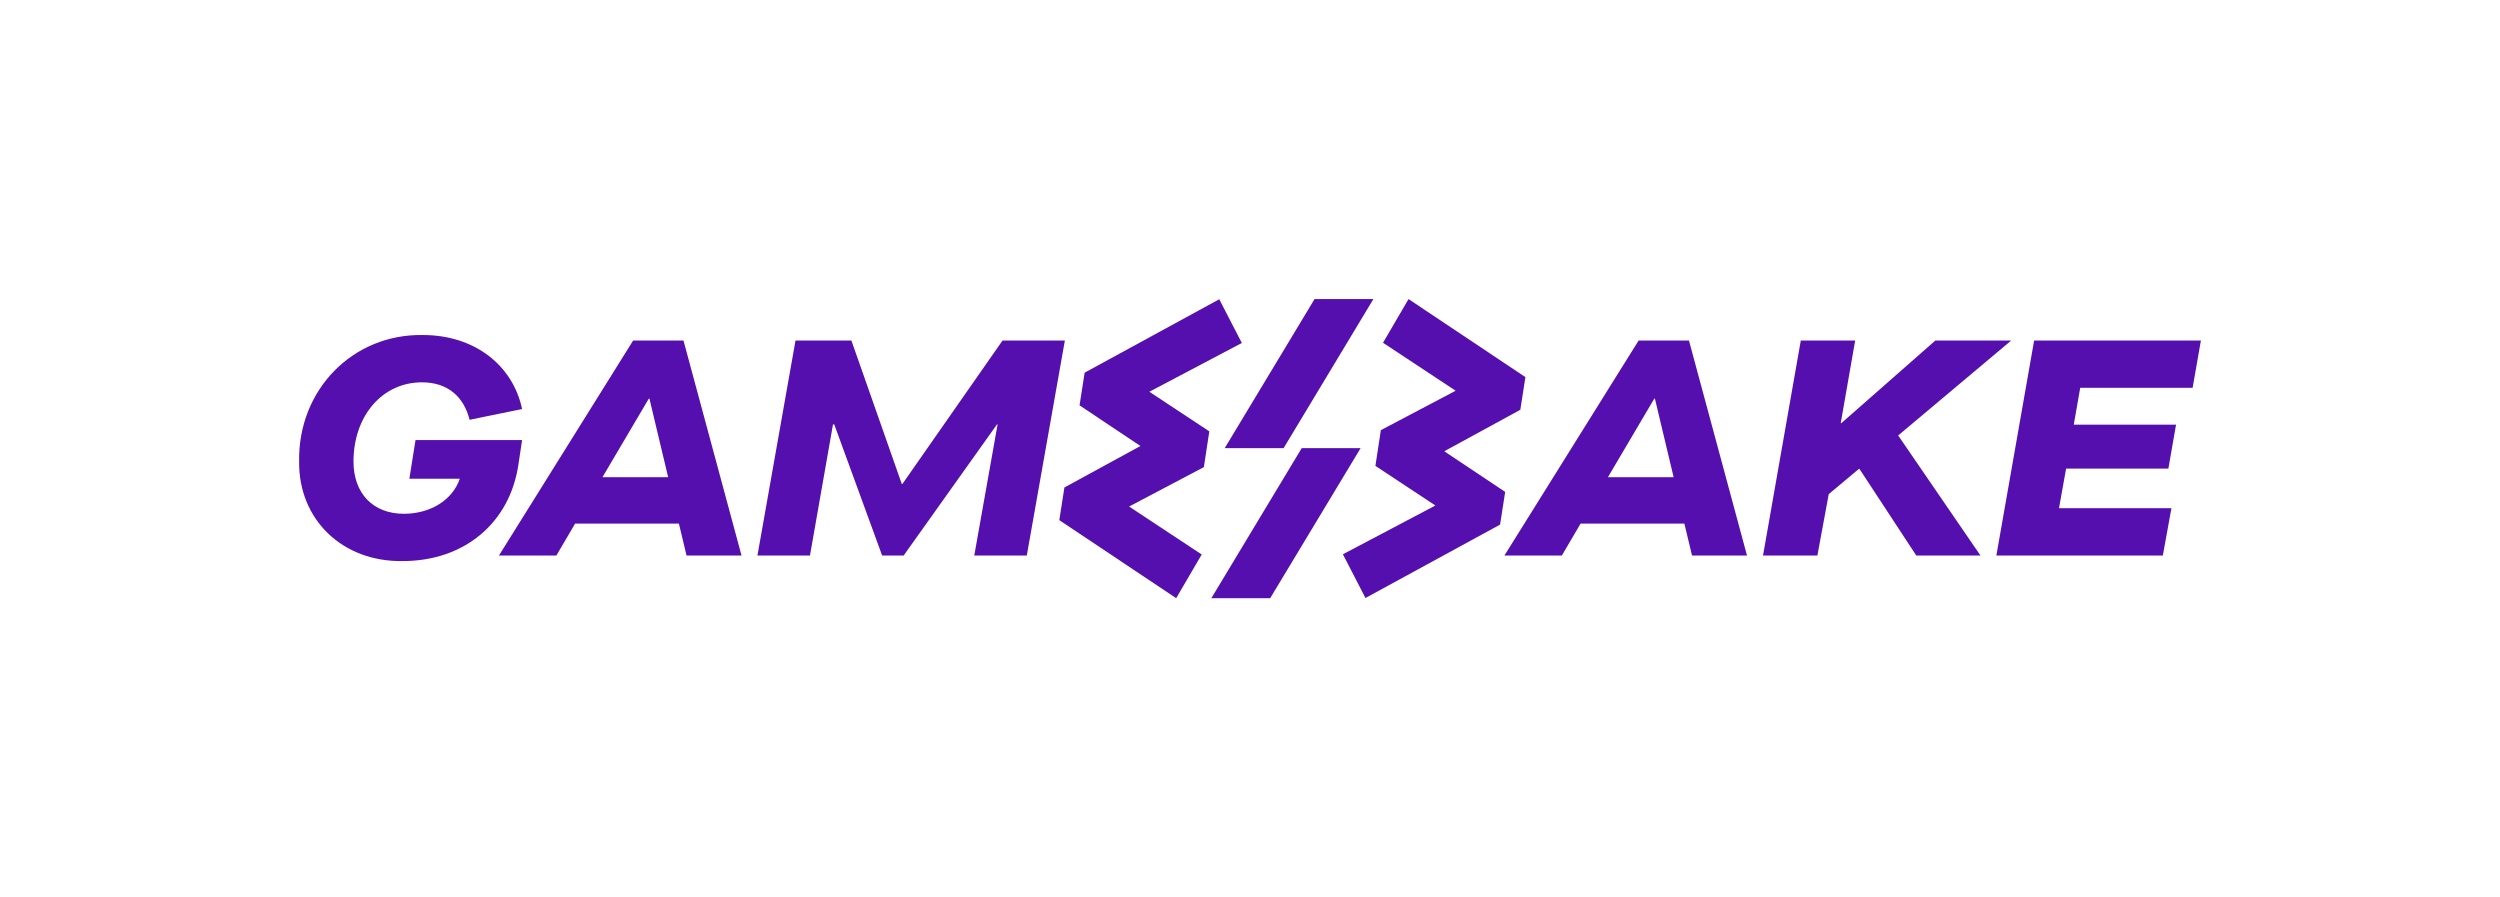 <?xml version="1.0" encoding="utf-8"?>
<!-- Generator: Adobe Illustrator 24.2.1, SVG Export Plug-In . SVG Version: 6.00 Build 0)  -->
<svg version="1.1" id="LOGO" xmlns="http://www.w3.org/2000/svg" xmlns:xlink="http://www.w3.org/1999/xlink" x="0px" y="0px"
	 viewBox="0 0 1314.53 471.8" style="enable-background:new 0 0 1314.53 471.8;" xml:space="preserve">
<style type="text/css">
	.st0{fill:#550FAF;}
</style>
<g>
	<path class="st0" d="M215.25,251.74l3.23-20.35h56.04l-1.94,12.92c-4.52,30.52-28.26,50.71-60.88,50.71
		c-31.81,0.48-54.75-21.96-54.42-52.32c-0.65-37.63,28.1-67.18,65.08-66.54c27.29,0,47.32,15.99,52.16,38.92l-27.61,5.65
		c-3.07-12.27-11.63-19.7-25.03-19.7c-20.99,0-36.01,17.76-36.01,41.67c0,16.63,10.17,27.45,26.49,27.45
		c14.21,0,25.68-7.43,29.39-18.41H215.25z"/>
	<path class="st0" d="M356.98,275.32h-54.59l-9.85,16.8h-30.2l70.57-113.05h26.48l30.52,113.05h-28.91L356.98,275.32z
		 M351.33,250.93l-9.85-41.34h-0.32l-24.39,41.34H351.33z"/>
	<path class="st0" d="M418.29,179.06h29.39l26.49,75.42h0.32l52.65-75.42h32.78L539.9,292.11h-27.62l12.27-68.96h-0.32l-49.09,68.96
		h-11.3l-25.19-68.96H438l-12.11,68.96h-27.62L418.29,179.06z"/>
	<path class="st0" d="M885.67,275.32h-54.59l-9.85,16.8h-30.2l70.57-113.05h26.48l30.52,113.05h-28.91L885.67,275.32z
		 M880.02,250.93l-9.85-41.34h-0.32l-24.39,41.34H880.02z"/>
	<path class="st0" d="M998.08,228.97l43.28,63.14h-33.75l-29.88-45.54h-0.32l-15.83,13.24l-5.98,32.3h-28.58l19.86-113.05h28.59
		l-7.59,43.44h0.32l49.42-43.44h39.89L998.08,228.97z"/>
	<path class="st0" d="M1093.8,203.93l-3.39,19.38h53.78l-4.04,23.09h-53.78l-3.72,20.83h59.11l-4.52,24.87h-87.53l19.86-113.05
		h87.69l-4.36,24.87H1093.8z"/>
	<path class="st0" d="M799.4,215.47l-39.98,21.81l32.02,21.37l-2.68,17.19l-70.78,38.6l-11.87-22.99l48.63-25.65l-31.53-20.83
		l2.86-18.79l39.32-20.73l-38.18-25.22l13.42-22.97l61.45,41.03L799.4,215.47z M559.68,256.32l39.98-21.81l-32.02-21.37l2.68-17.19
		l70.78-38.6l11.87,22.99l-48.63,25.65l31.53,20.83l-2.86,18.79l-39.32,20.73l38.18,25.22l-13.42,22.97L557,273.5L559.68,256.32z
		 M674.95,235.62l47.19-78.35H691.2l-47.22,78.35H674.95z M684.47,235.62l-47.53,78.91h30.94l47.56-78.91H684.47z"/>
</g>
</svg>
